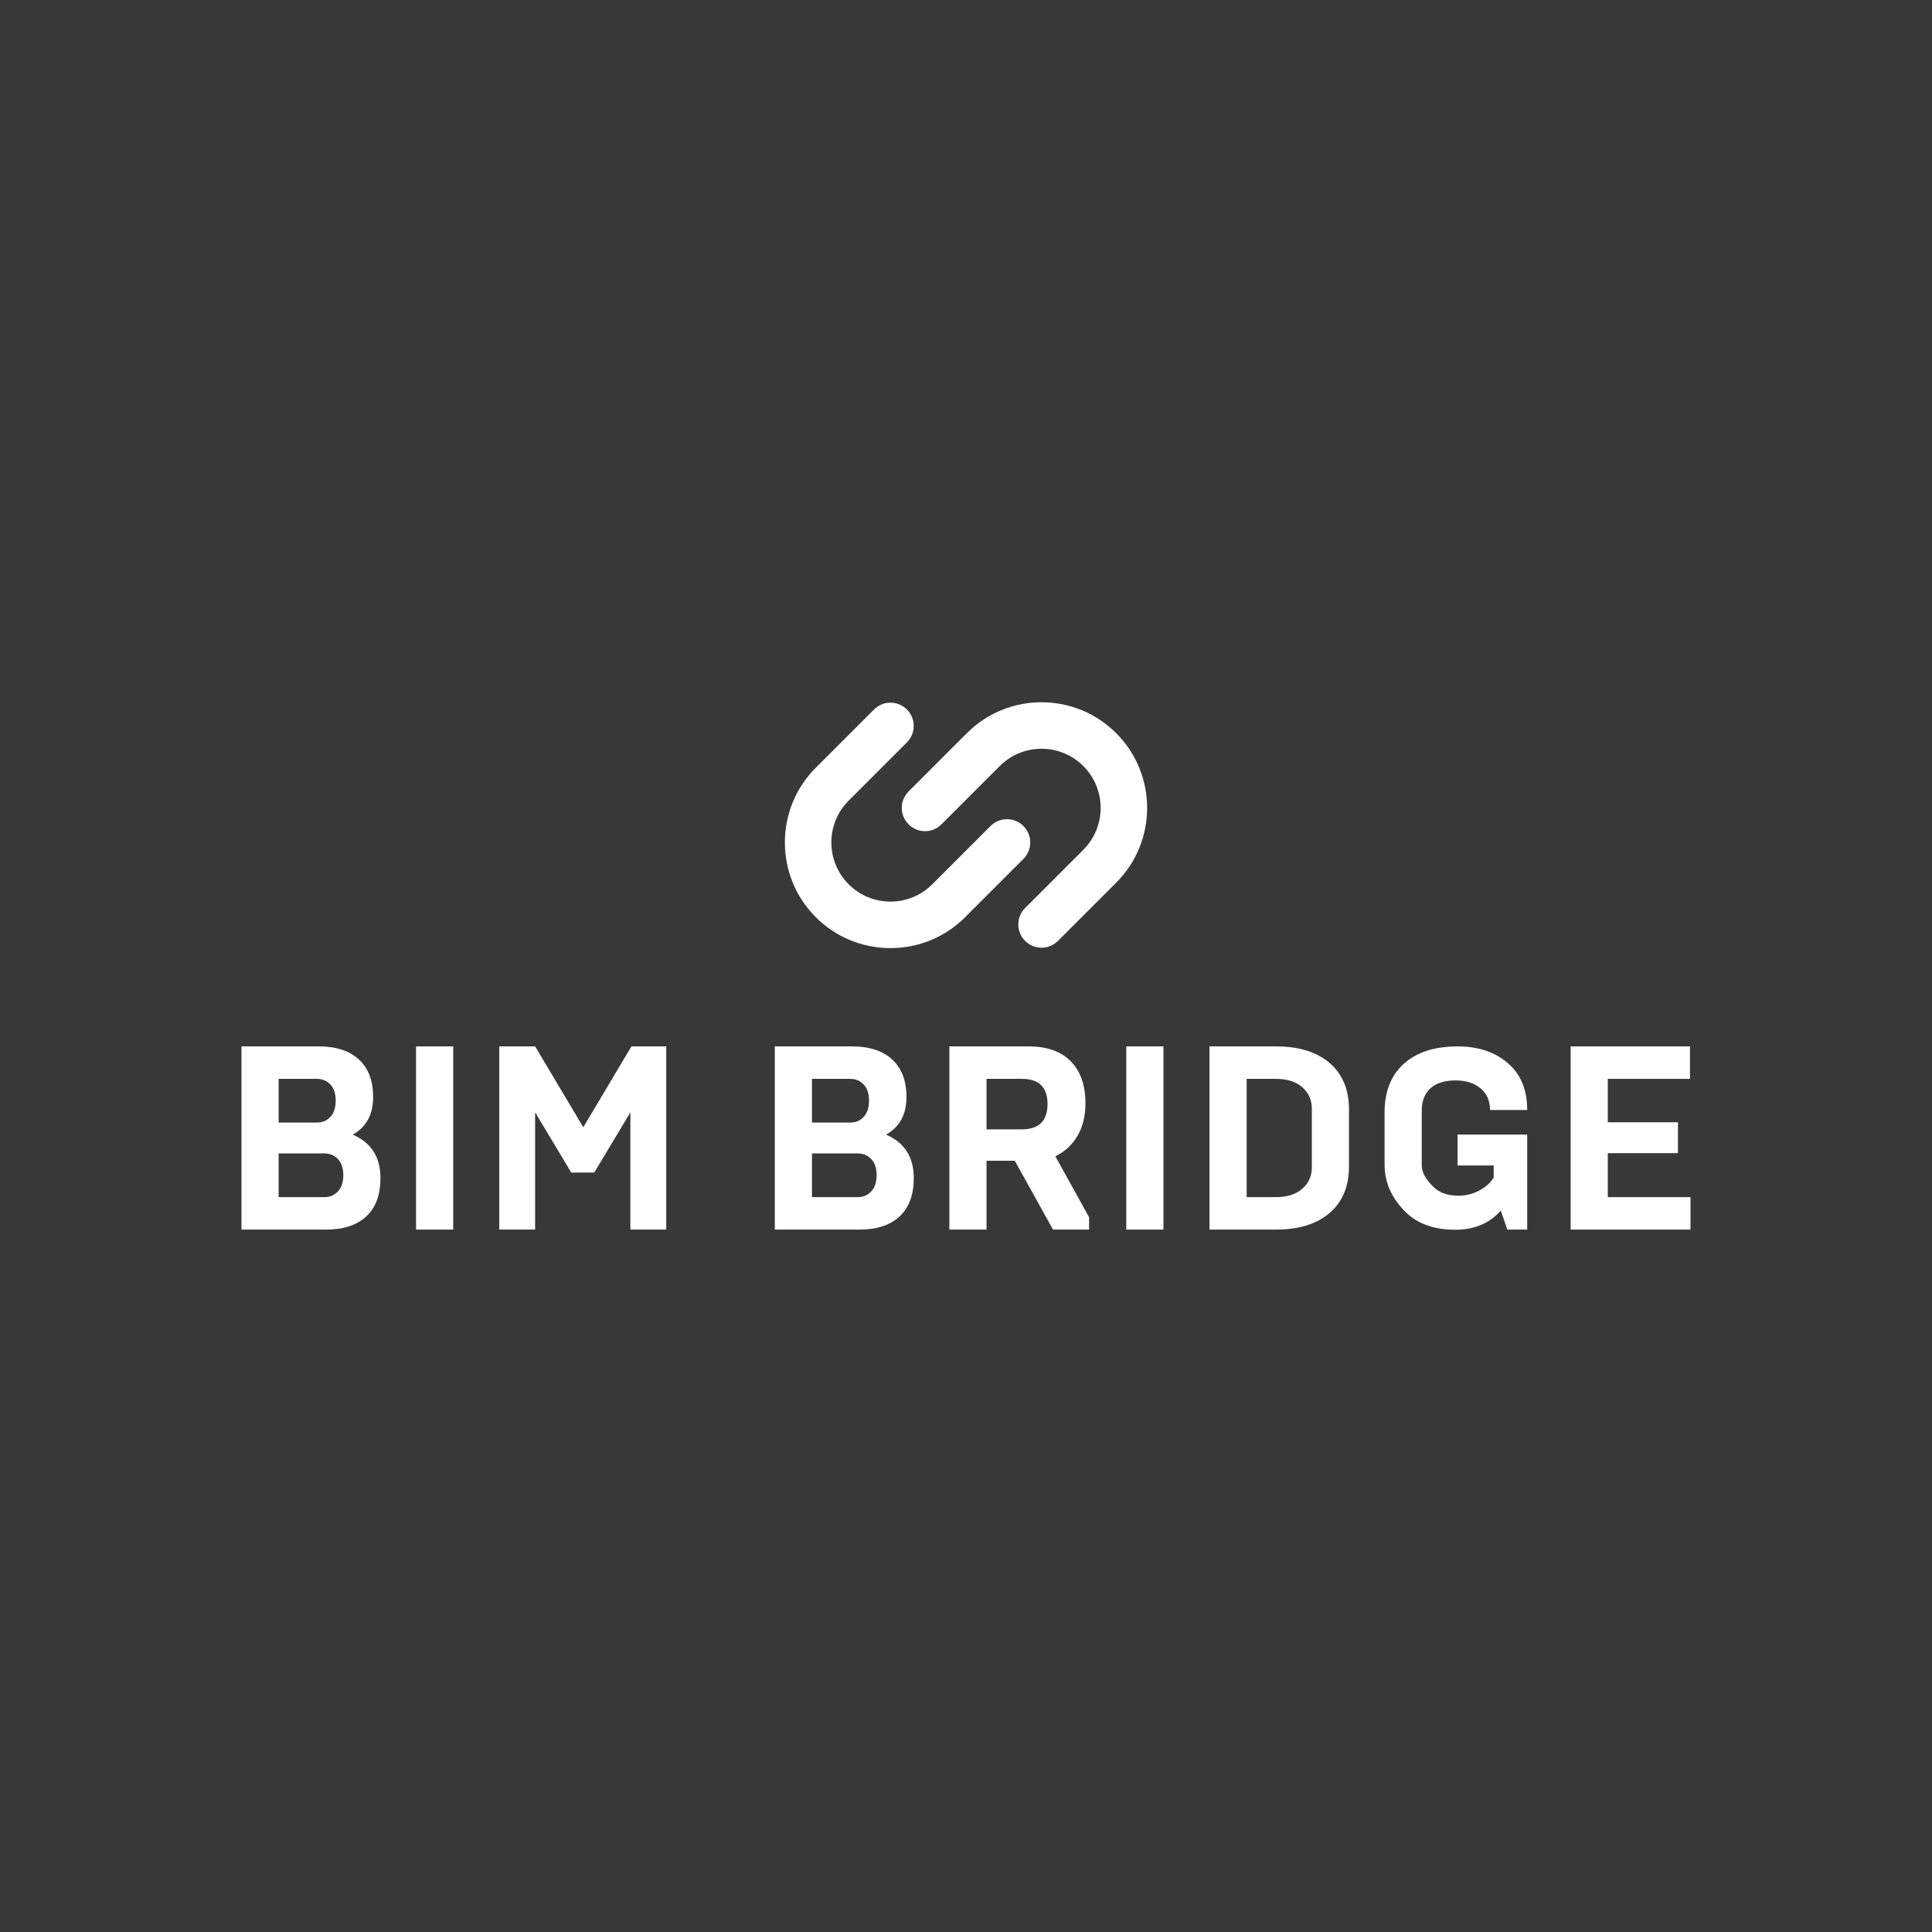 <?xml version="1.0" encoding="UTF-8"?><svg xmlns="http://www.w3.org/2000/svg" viewBox="0 0 400 400"><defs><style>.cls-1{fill:#fff;}.cls-2{fill:#383838;}</style></defs><g id="Layer_1"><rect class="cls-2" width="400" height="400"/></g><g id="Layer_2"><g id="BIM"><g><path class="cls-1" d="m184.362,196.294c-5.842,0-11.335-2.276-15.466-6.406-8.528-8.528-8.528-22.405,0-30.933l12.062-12.062c1.879-1.88,4.929-1.88,6.808,0,1.88,1.88,1.88,4.929,0,6.809l-12.062,12.062c-4.774,4.774-4.774,12.542,0,17.316,2.313,2.313,5.388,3.587,8.658,3.587,3.27,0,6.345-1.274,8.657-3.587l12.063-12.062c1.879-1.88,4.929-1.88,6.808,0,1.88,1.88,1.88,4.929,0,6.809l-12.062,12.062c-4.131,4.131-9.623,6.406-15.466,6.406Z"/><path class="cls-1" d="m215.638,145.399c5.842,0,11.335,2.276,15.466,6.406,8.528,8.528,8.528,22.405,0,30.933l-12.062,12.062c-1.879,1.88-4.929,1.88-6.808,0-1.88-1.88-1.88-4.929,0-6.809l12.062-12.062c4.774-4.774,4.774-12.542,0-17.316-2.313-2.313-5.388-3.587-8.658-3.587-3.27,0-6.345,1.274-8.657,3.587l-12.063,12.062c-1.879,1.88-4.929,1.88-6.808,0-1.88-1.88-1.88-4.929,0-6.809l12.062-12.062c4.131-4.131,9.623-6.406,15.466-6.406Z"/></g><g><g><path class="cls-1" d="m67.555,254.573h-17.555v-37.928h16.038c3.539,0,6.293.903,8.262,2.709,1.969,1.807,2.953,4.389,2.953,7.748,0,3.648-1.409,6.249-4.226,7.801,3.829,1.663,5.744,4.661,5.744,8.995,0,3.467-.975,6.114-2.926,7.937-1.95,1.825-4.714,2.737-8.29,2.737Zm-9.861-31.209v9.048h7.911c1.155,0,2.094-.398,2.817-1.192.722-.794,1.083-1.914,1.083-3.36,0-1.443-.37-2.554-1.111-3.331-.741-.777-1.671-1.165-2.79-1.165h-7.911Zm0,15.442v9.048h9.482c1.12,0,2.05-.398,2.791-1.192.74-.794,1.111-1.914,1.111-3.359s-.371-2.556-1.111-3.333c-.741-.777-1.671-1.165-2.791-1.165h-9.482Z"/><path class="cls-1" d="m93.833,254.573h-7.693v-37.928h7.693v37.928Z"/><path class="cls-1" d="m130.514,230.299l-7.477,12.462h-4.768l-7.477-12.462v24.273h-7.423v-37.928h7.423l9.97,16.743,9.97-16.743h7.206v37.928h-7.423v-24.273Z"/></g><g><path class="cls-1" d="m177.972,254.573h-17.555v-37.928h16.038c3.539,0,6.293.903,8.262,2.709,1.969,1.807,2.953,4.389,2.953,7.748,0,3.648-1.409,6.249-4.226,7.801,3.829,1.663,5.744,4.661,5.744,8.995,0,3.467-.975,6.114-2.926,7.937-1.95,1.825-4.714,2.737-8.29,2.737Zm-9.861-31.209v9.048h7.911c1.155,0,2.094-.398,2.817-1.192.722-.794,1.083-1.914,1.083-3.36,0-1.443-.37-2.554-1.111-3.331-.741-.777-1.671-1.165-2.79-1.165h-7.911Zm0,15.442v9.048h9.482c1.12,0,2.05-.398,2.791-1.192.74-.794,1.111-1.914,1.111-3.359s-.371-2.556-1.111-3.333c-.741-.777-1.671-1.165-2.791-1.165h-9.482Z"/><path class="cls-1" d="m204.25,254.573h-7.693v-37.928h16.416c3.794,0,6.701,1.029,8.725,3.088,2.022,2.059,3.033,4.967,3.033,8.723,0,2.564-.542,4.787-1.626,6.664-1.083,1.88-2.619,3.305-4.604,4.281l6.989,12.625v2.546h-7.477l-7.911-14.251h-5.852v14.251Zm0-31.209v10.456h7.316c3.54,0,5.31-1.751,5.31-5.255,0-3.468-1.77-5.201-5.31-5.201h-7.316Z"/><path class="cls-1" d="m240.878,254.573h-7.694v-37.928h7.694v37.928Z"/><path class="cls-1" d="m264.176,254.573h-13.763v-37.928h13.763c4.732,0,8.434,1.147,11.108,3.44,2.673,2.295,4.009,5.5,4.009,9.617v11.812c0,4.119-1.336,7.324-4.009,9.618-2.674,2.294-6.376,3.441-11.108,3.441Zm-6.068-31.209v24.49h6.068c2.312,0,4.127-.578,5.445-1.734,1.318-1.155,1.977-2.618,1.977-4.389v-12.245c0-1.769-.659-3.232-1.977-4.388-1.318-1.155-3.134-1.734-5.445-1.734h-6.068Z"/><path class="cls-1" d="m316.19,234.902h-14.412v6.397h7.476v2.517c-.719,1.121-1.739,2.025-3.061,2.712-1.316.682-2.718,1.026-4.198,1.026-2.205,0-3.902-.566-5.097-1.708-1.19-1.137-2.543-2.681-2.543-4.737v-11.134c0-1.988.597-3.532,1.787-4.631,1.195-1.105,2.929-1.655,5.202-1.655,2.168,0,3.902.55,5.202,1.655,1.301,1.1,1.951,2.591,1.951,4.468h7.693c0-4.187-1.338-7.423-4.008-9.696-2.638-2.31-6.106-3.468-10.405-3.468-4.769,0-8.48,1.2-11.134,3.6-2.654,2.406-3.981,5.752-3.981,10.051v10.865c0,4.23,1.983,7.476,4.441,9.86,2.458,2.384,5.853,3.579,10.188,3.579,3.97,0,7.116-1.322,9.427-3.96l1.359,3.931h4.113v-19.67Z"/><path class="cls-1" d="m350,254.573h-24.815v-37.928h24.707v6.719h-17.013v8.993h14.521v6.394h-14.521v9.103h17.121v6.719Z"/></g></g></g></g></svg>